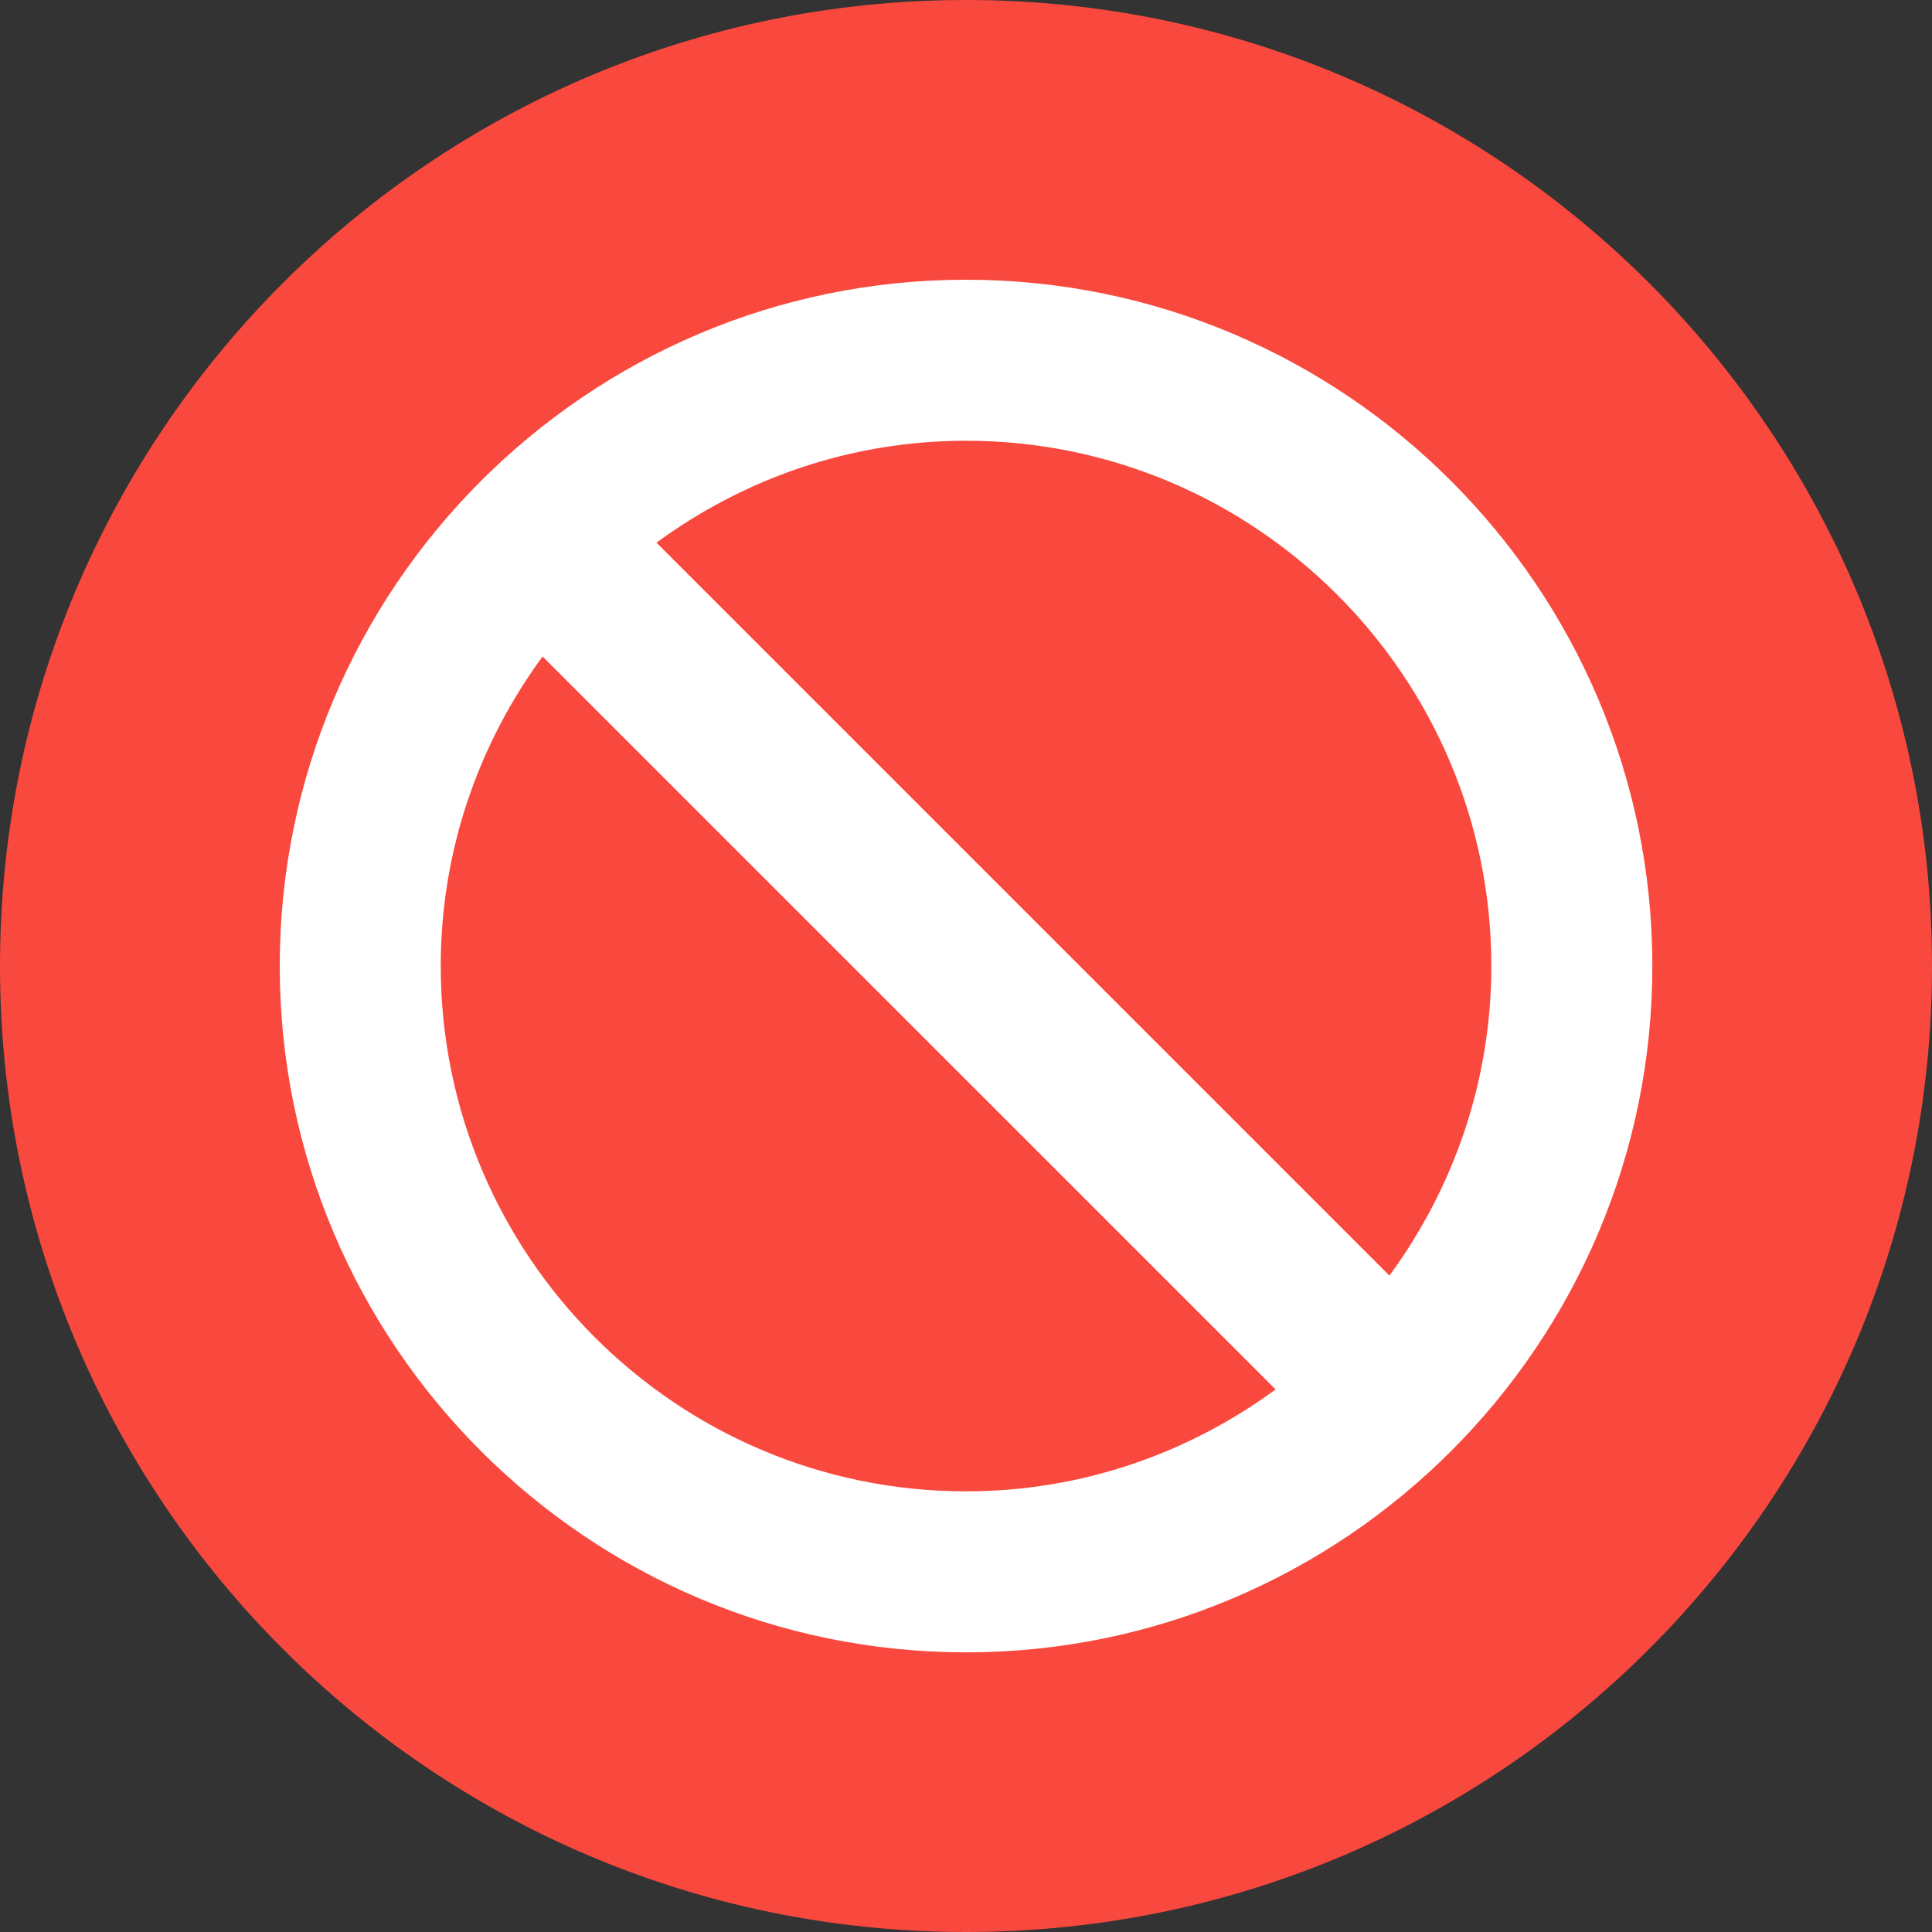 <?xml version="1.0" encoding="UTF-8"?>
<svg width="24px" height="24px" viewBox="0 0 24 24" version="1.1" xmlns="http://www.w3.org/2000/svg" xmlns:xlink="http://www.w3.org/1999/xlink">
    <rect x="0" y="0" width="24" height="24" fill="#333333" stroke="none"/>
    <!-- Generator: Sketch 56 (81588) - https://sketch.com -->
    <title>symbol_no_entry</title>
    <desc>Created with Sketch.</desc>
    <g id="symbol_no_entry" stroke="none" stroke-width="1" fill="none" fill-rule="evenodd">
        <g id="Group-5">
            <path d="M24,12 C24,18.627 18.627,24 12,24 C5.373,24 0,18.627 0,12 C0,5.373 5.373,0 12,0 C18.627,0 24,5.373 24,12" id="Fill-1" fill="#F9493E"></path>
            <path d="M17.26,15.846 L8.155,6.741 C9.235,5.949 10.562,5.475 12,5.475 C15.598,5.475 18.526,8.403 18.526,12 C18.526,13.439 18.052,14.766 17.26,15.846 M5.475,12 C5.475,10.562 5.948,9.235 6.74,8.155 L15.846,17.26 C14.766,18.052 13.439,18.526 12,18.526 C8.403,18.526 5.475,15.598 5.475,12 M12,3.475 C7.299,3.475 3.475,7.299 3.475,12 C3.475,16.701 7.299,20.526 12,20.526 C16.701,20.526 20.526,16.701 20.526,12 C20.526,7.299 16.701,3.475 12,3.475" id="Fill-3" fill="#FFFFFF"></path>
        </g>
    </g>
</svg>